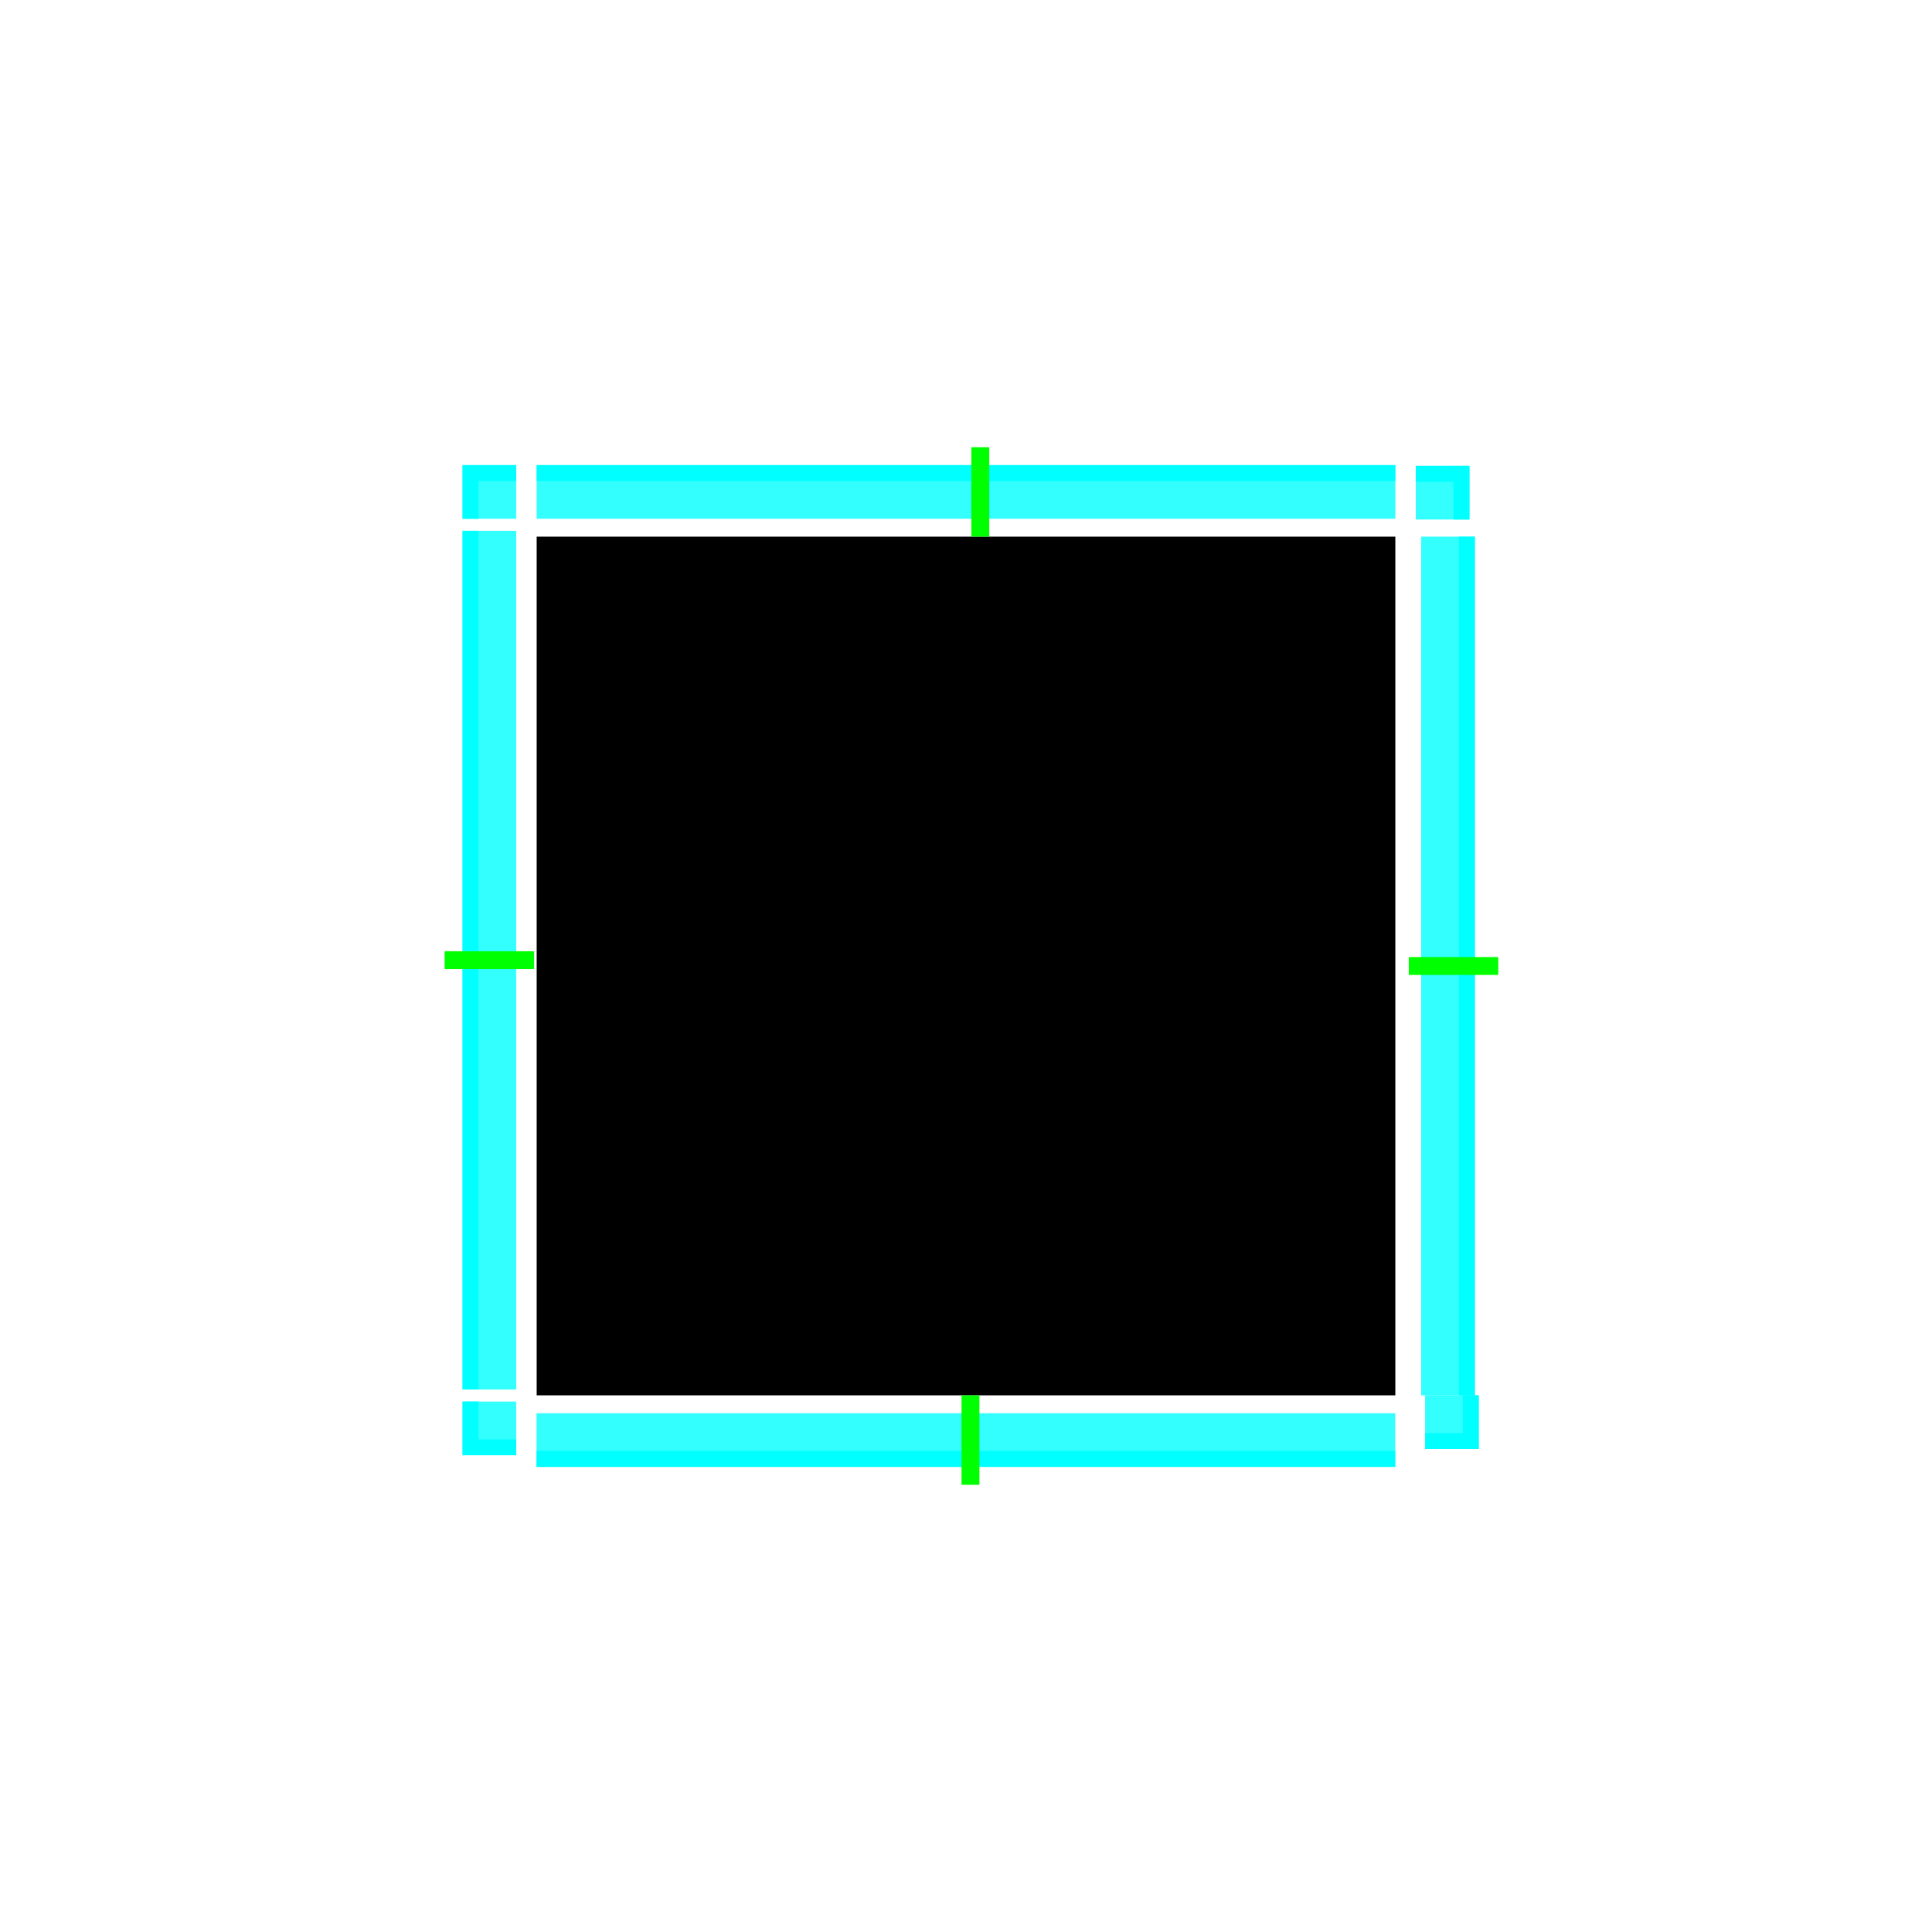 <?xml version="1.0" encoding="UTF-8" standalone="no"?>
<!-- Created with Inkscape (http://www.inkscape.org/) -->

<svg
   width="108"
   height="108"
   viewBox="0 0 108 108"
   version="1.1"
   id="svg8"
   inkscape:version="1.2 (dc2aedaf03, 2022-05-15)"
   sodipodi:docname="background.svg"
   xmlns:inkscape="http://www.inkscape.org/namespaces/inkscape"
   xmlns:sodipodi="http://sodipodi.sourceforge.net/DTD/sodipodi-0.dtd"
   xmlns="http://www.w3.org/2000/svg"
   xmlns:svg="http://www.w3.org/2000/svg">
  <sodipodi:namedview
     id="namedview35"
     pagecolor="#ffffff"
     bordercolor="#666666"
     borderopacity="1.0"
     inkscape:pageshadow="2"
     inkscape:pageopacity="0.0"
     inkscape:pagecheckerboard="0"
     showgrid="false"
     inkscape:zoom="8.0168655"
     inkscape:cx="52.51429"
     inkscape:cy="52.015342"
     inkscape:window-width="1314"
     inkscape:window-height="730"
     inkscape:window-x="0"
     inkscape:window-y="0"
     inkscape:window-maximized="1"
     inkscape:current-layer="layer1"
     inkscape:showpageshadow="2"
     inkscape:deskcolor="#d1d1d1" />
  <defs
     id="defs2" />
  <style
     id="current-color-scheme"
     type="text/css">
      .ColorScheme-Background{
        color:#1A1E24;
      }
      .ColorScheme-Highlight{
        color:#F9F9F9;
      }
  </style>
  <g
     inkscape:label="Layer 1"
     inkscape:groupmode="layer"
     id="layer1"
     transform="translate(-122.857,-448.805)">
    <rect
       y="478.805"
       x="152.857"
       height="48"
       width="48"
       id="center"
       class="ColorScheme-Background"
       style="opacity:1;fill:#000000;stroke:none" />
    <g
       id="top"
       inkscape:label="#g900"
       style="fill:#00ffff;stroke:none;stroke-width:2.236"
       transform="matrix(1,0,0,0.6,1.7349073e-5,190.522)">
      <rect
         style="opacity:0.8;fill:#00ffff;stroke:none;stroke-width:2.236"
         class="ColorScheme-Background"
         id="rect834"
         width="48"
         height="5"
         x="152.857"
         y="473.805" />
      <path
         class="ColorScheme-Highlight"
         style="fill:#00ffff;stroke:none;stroke-width:2.236"
         d="m 152.857,473.805 v 0.484 0.516 0.484 h 48 v -0.484 -0.516 -0.484 z"
         id="rect825"
         inkscape:connector-curvature="0" />
    </g>
    <g
       id="topleft"
       inkscape:label="#g895"
       style="fill:#00ffff;stroke:none;stroke-width:5"
       transform="matrix(0.6,0,0,0.6,59.999,190.522)">
      <rect
         y="147.857"
         x="473.805"
         height="5"
         width="5"
         id="rect1670"
         class="ColorScheme-Background"
         style="opacity:0.8;fill:#00ffff;stroke:none;stroke-width:5"
         transform="matrix(0,1,1,0,0,0)" />
      <path
         style="fill:#00ffff;stroke:none;stroke-width:5"
         class="ColorScheme-Highlight"
         d="m 147.857,473.805 v 1 4 h 0.48 0.52 0.48 v -3.516 h 3.52 v -1 -0.484 z"
         id="rect1672"
         inkscape:connector-curvature="0" />
    </g>
    <rect
       y="473.805"
       x="177.156"
       height="5"
       width="1"
       id="hint-top-margin"
       style="fill:#00ff00;stroke:none" />
    <g
       id="bottom"
       inkscape:label="#g936"
       style="fill:#00ffff;stroke:none;stroke-width:2.236"
       transform="matrix(1,0,0,0.6,-0.006,211.722)">
      <rect
         transform="scale(-1)"
         style="opacity:0.8;fill:#00ffff;stroke:none;stroke-width:2.236"
         class="ColorScheme-Background"
         id="rect834-5"
         width="48"
         height="5"
         x="-200.857"
         y="-531.805" />
      <path
         style="fill:#00ffff;stroke:none;stroke-width:2.236"
         class="ColorScheme-Highlight"
         d="m 152.857,530.321 v 0.484 0.516 0.484 h 48 v -0.484 -0.516 -0.484 z"
         id="rect825-6"
         inkscape:connector-curvature="0" />
    </g>
    <rect
       style="fill:#00ff00;stroke:none"
       id="hint-bottom-margin"
       width="1"
       height="5"
       x="176.607"
       y="526.805" />
    <g
       id="right"
       inkscape:label="#g912"
       style="fill:#00ffff;stroke:none;stroke-width:2.236"
       transform="matrix(0.6,0,0,1,81.787,1.1132813e-6)">
      <rect
         transform="rotate(90)"
         style="opacity:0.8;fill:#00ffff;stroke:none;stroke-width:2.236"
         class="ColorScheme-Background"
         id="rect834-1"
         width="48"
         height="5"
         x="478.805"
         y="-205.857" />
      <path
         style="fill:#00ffff;stroke:none;stroke-width:2.236"
         class="ColorScheme-Highlight"
         d="m 204.373,478.805 v 48 h 0.484 0.516 0.484 v -48 h -0.484 -0.516 z"
         id="rect825-2"
         inkscape:connector-curvature="0" />
    </g>
    <rect
       y="502.305"
       x="201.611"
       height="1"
       width="5"
       id="hint-right-margin"
       style="fill:#00ff00;stroke:none" />
    <g
       id="left"
       inkscape:label="#g931"
       style="fill:#00ffff;stroke:none;stroke-width:2.236"
       transform="matrix(0.6,0,0,1,59.999,-0.326)">
      <rect
         transform="rotate(-90)"
         style="opacity:0.8;fill:#00ffff;stroke:none;stroke-width:2.236"
         class="ColorScheme-Background"
         id="rect834-6"
         width="48"
         height="5"
         x="-526.805"
         y="147.857" />
      <path
         style="fill:#00ffff;stroke:none;stroke-width:2.236"
         class="ColorScheme-Highlight"
         d="M 25,30 V 78 H 25.484 26 26.484 V 30 H 26 25.484 Z"
         transform="translate(122.857,448.805)"
         id="rect825-7" />
    </g>
    <rect
       style="fill:#00ff00;stroke:none"
       id="hint-left-margin"
       width="5"
       height="1"
       x="147.713"
       y="501.98" />
    <g
       id="topright"
       inkscape:label="#g907"
       style="fill:#00ffff;stroke:none;stroke-width:5"
       transform="matrix(0.6,0,0,0.6,81.487,190.561)">
      <rect
         y="473.81"
         x="-205.857"
         height="5"
         width="5"
         id="rect1670-9"
         class="ColorScheme-Background"
         style="opacity:0.8;fill:#00ffff;stroke:none;stroke-width:5"
         transform="scale(-1,1)" />
      <path
         style="fill:#00ffff;stroke:none;stroke-width:5"
         class="ColorScheme-Highlight"
         d="m 200.857,473.811 v 0.479 0.521 0.479 h 3.516 v 3.521 h 1 0.484 v -5 h -1 z"
         id="rect1672-3"
         inkscape:connector-curvature="0" />
    </g>
    <g
       id="bottomright"
       inkscape:label="#g919"
       style="fill:#00ffff;stroke:none;stroke-width:5"
       transform="matrix(0.6,0,0,0.6,82.009,210.722)">
      <rect
         y="-205.852"
         x="-531.805"
         height="5"
         width="5"
         id="rect1670-6"
         class="ColorScheme-Background"
         style="opacity:0.8;fill:#00ffff;stroke:none;stroke-width:5"
         transform="matrix(0,-1,-1,0,0,0)" />
      <path
         style="fill:#00ffff;stroke:none;stroke-width:5"
         class="ColorScheme-Highlight"
         d="m 204.373,526.805 v 3.516 h -3.521 v 1 0.484 h 5 v -1 -4 h -0.479 -0.521 z"
         id="rect1672-1"
         inkscape:connector-curvature="0" />
    </g>
    <g
       id="bottomleft"
       inkscape:label="#g926"
       style="fill:#00ffff;stroke:none;stroke-width:5"
       transform="matrix(0.6,0,0,0.6,59.999,211.071)">
      <rect
         y="-531.805"
         x="147.857"
         height="5"
         width="5"
         id="rect1670-2"
         class="ColorScheme-Background"
         style="opacity:0.8;fill:#00ffff;stroke:none;stroke-width:5"
         transform="scale(1,-1)" />
      <path
         class="ColorScheme-Highlight"
         style="fill:#00ffff;stroke:none;stroke-width:5"
         d="m 147.857,526.805 v 5 h 1 4 v -0.48 -0.52 -0.48 h -3.516 v -3.52 h -0.484 z"
         id="rect1672-37"
         inkscape:connector-curvature="0" />
    </g>
  </g>
</svg>
